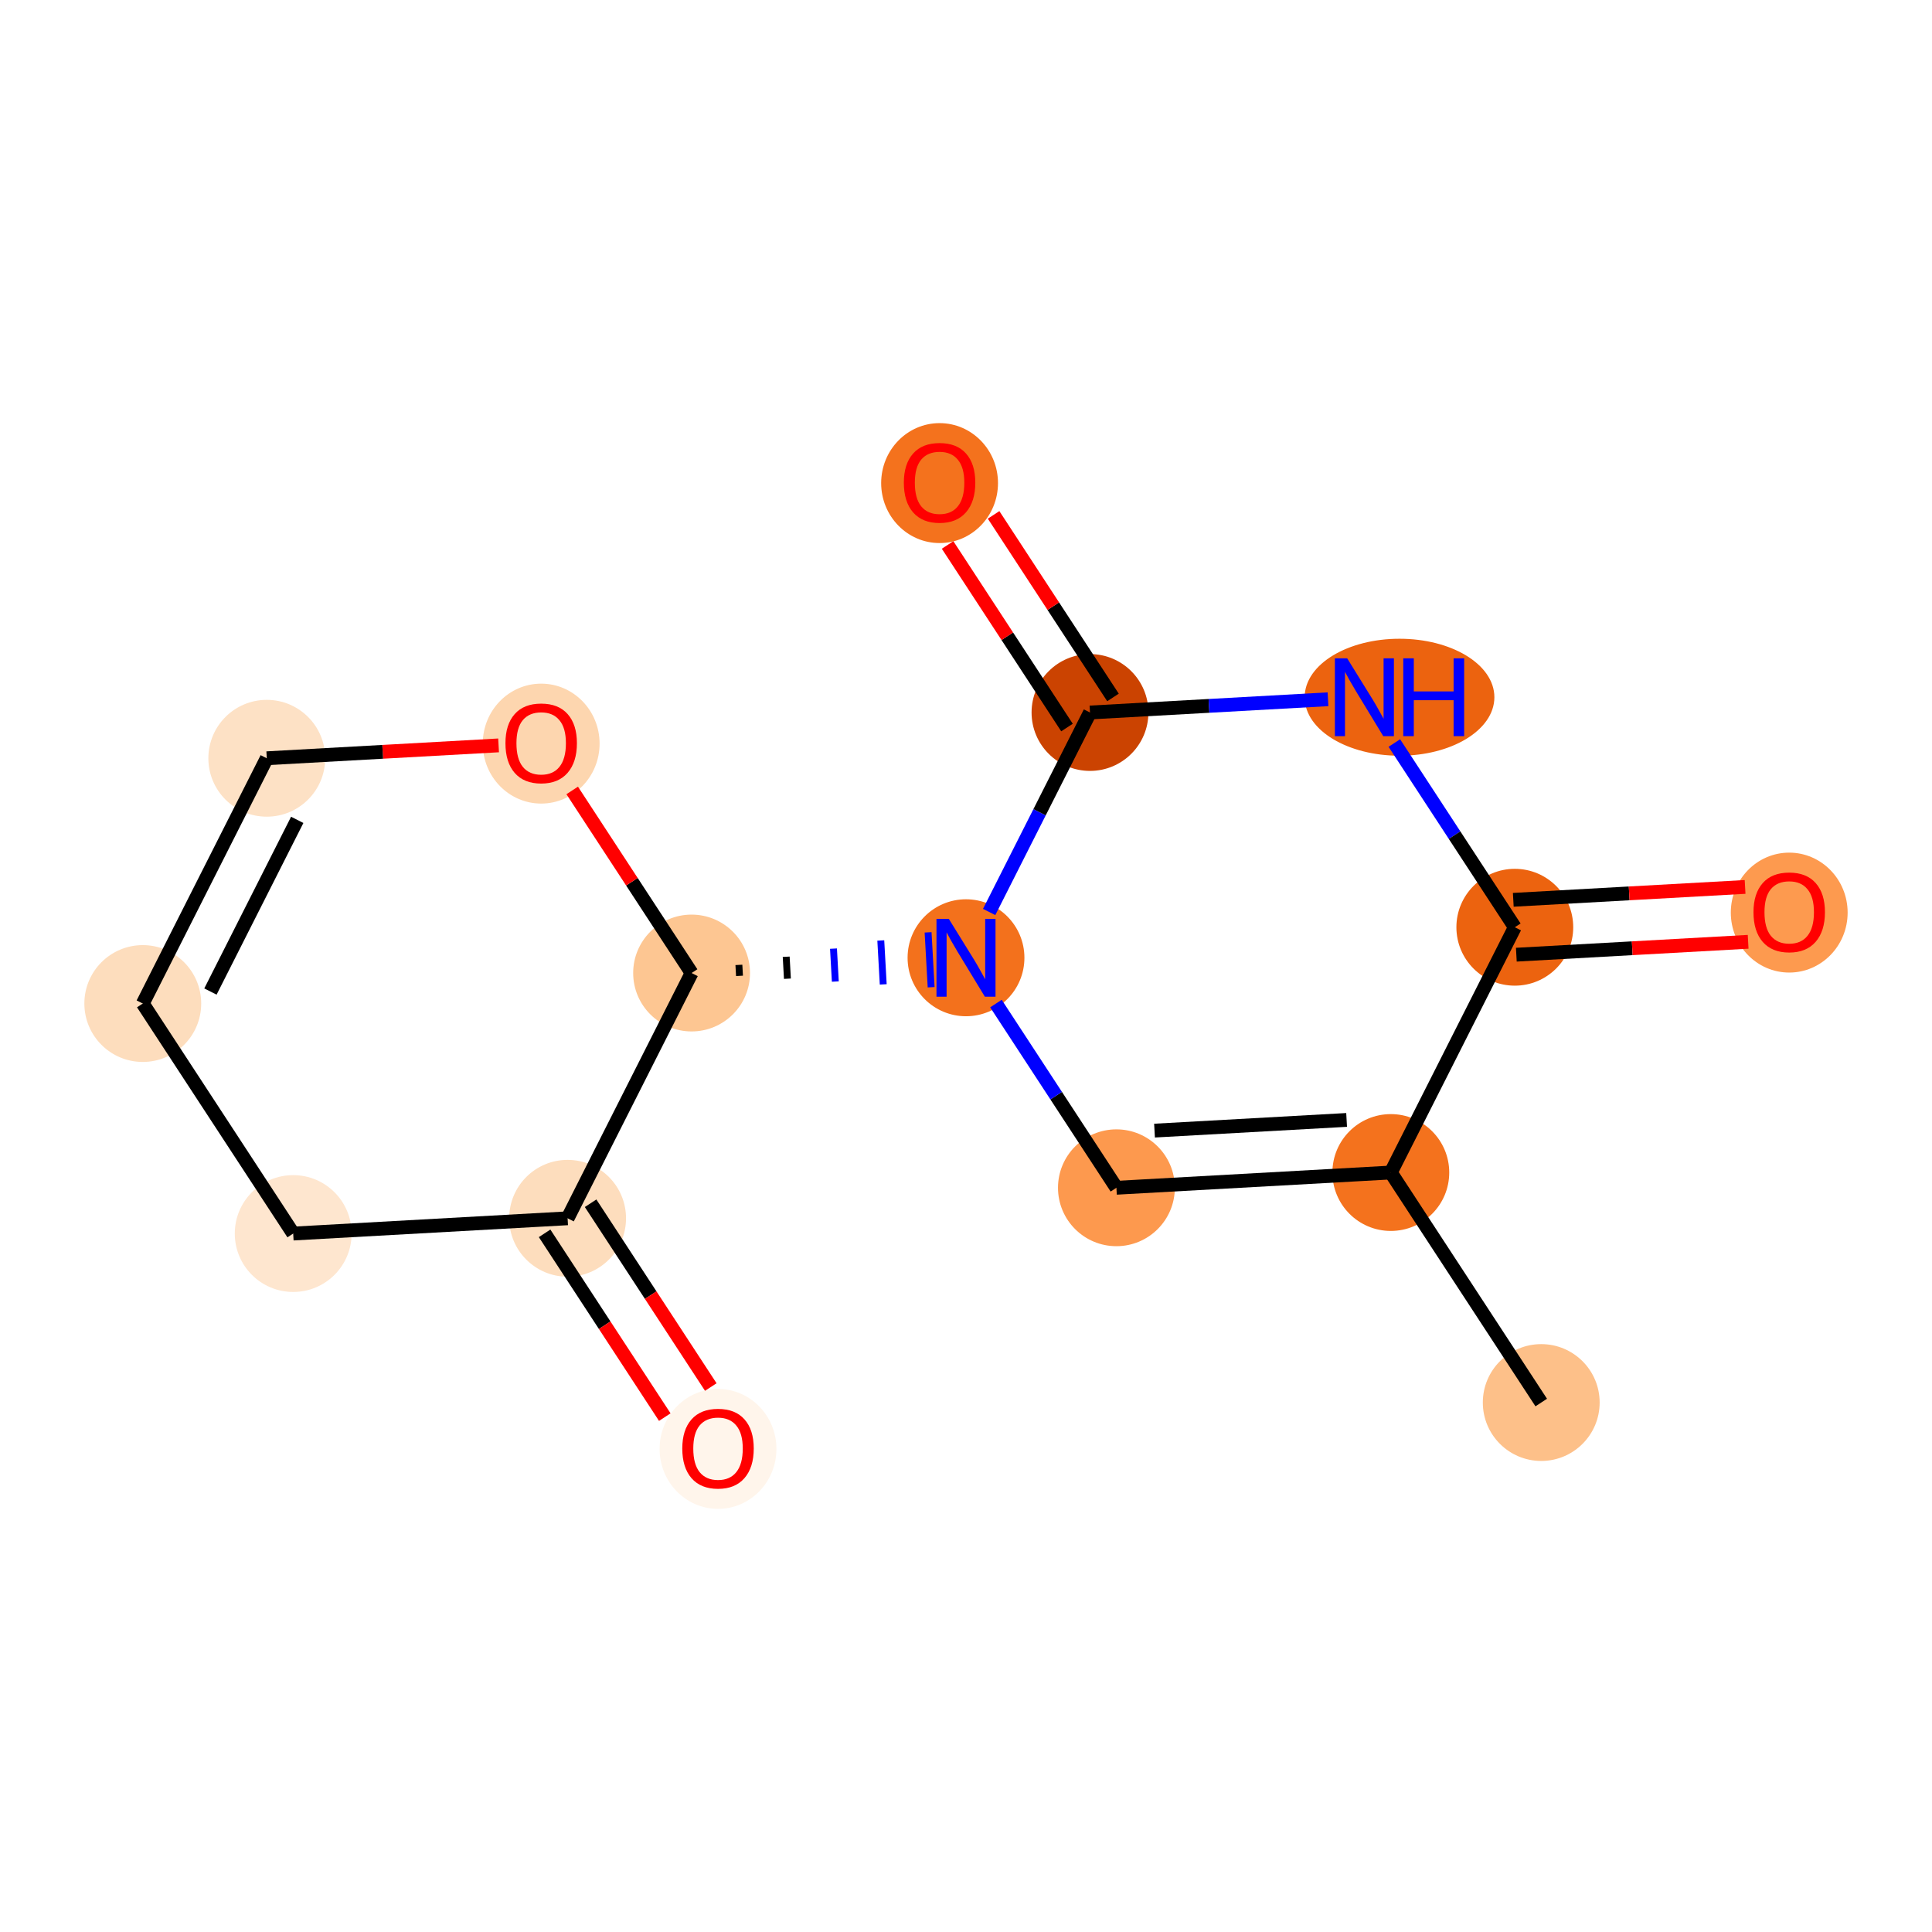 <?xml version='1.0' encoding='iso-8859-1'?>
<svg version='1.1' baseProfile='full'
              xmlns='http://www.w3.org/2000/svg'
                      xmlns:rdkit='http://www.rdkit.org/xml'
                      xmlns:xlink='http://www.w3.org/1999/xlink'
                  xml:space='preserve'
width='280px' height='280px' viewBox='0 0 280 280'>
<!-- END OF HEADER -->
<rect style='opacity:1.0;fill:#FFFFFF;stroke:none' width='280' height='280' x='0' y='0'> </rect>
<ellipse cx='223.368' cy='203.266' rx='7.966' ry='7.966'  style='fill:#FDC089;fill-rule:evenodd;stroke:#FDC089;stroke-width:1.0px;stroke-linecap:butt;stroke-linejoin:miter;stroke-opacity:1' />
<ellipse cx='201.568' cy='169.931' rx='7.966' ry='7.966'  style='fill:#F4721D;fill-rule:evenodd;stroke:#F4721D;stroke-width:1.0px;stroke-linecap:butt;stroke-linejoin:miter;stroke-opacity:1' />
<ellipse cx='161.799' cy='172.142' rx='7.966' ry='7.966'  style='fill:#FD994E;fill-rule:evenodd;stroke:#FD994E;stroke-width:1.0px;stroke-linecap:butt;stroke-linejoin:miter;stroke-opacity:1' />
<ellipse cx='140' cy='138.807' rx='7.966' ry='7.976'  style='fill:#F3711C;fill-rule:evenodd;stroke:#F3711C;stroke-width:1.0px;stroke-linecap:butt;stroke-linejoin:miter;stroke-opacity:1' />
<ellipse cx='100.231' cy='141.018' rx='7.966' ry='7.966'  style='fill:#FDC692;fill-rule:evenodd;stroke:#FDC692;stroke-width:1.0px;stroke-linecap:butt;stroke-linejoin:miter;stroke-opacity:1' />
<ellipse cx='78.432' cy='107.77' rx='7.966' ry='8.19'  style='fill:#FDD6AF;fill-rule:evenodd;stroke:#FDD6AF;stroke-width:1.0px;stroke-linecap:butt;stroke-linejoin:miter;stroke-opacity:1' />
<ellipse cx='38.663' cy='109.894' rx='7.966' ry='7.966'  style='fill:#FDE1C5;fill-rule:evenodd;stroke:#FDE1C5;stroke-width:1.0px;stroke-linecap:butt;stroke-linejoin:miter;stroke-opacity:1' />
<ellipse cx='20.693' cy='145.44' rx='7.966' ry='7.966'  style='fill:#FDDDBD;fill-rule:evenodd;stroke:#FDDDBD;stroke-width:1.0px;stroke-linecap:butt;stroke-linejoin:miter;stroke-opacity:1' />
<ellipse cx='42.493' cy='178.776' rx='7.966' ry='7.966'  style='fill:#FEE6CF;fill-rule:evenodd;stroke:#FEE6CF;stroke-width:1.0px;stroke-linecap:butt;stroke-linejoin:miter;stroke-opacity:1' />
<ellipse cx='82.262' cy='176.564' rx='7.966' ry='7.966'  style='fill:#FDDDBD;fill-rule:evenodd;stroke:#FDDDBD;stroke-width:1.0px;stroke-linecap:butt;stroke-linejoin:miter;stroke-opacity:1' />
<ellipse cx='104.061' cy='209.987' rx='7.966' ry='8.19'  style='fill:#FFF5EB;fill-rule:evenodd;stroke:#FFF5EB;stroke-width:1.0px;stroke-linecap:butt;stroke-linejoin:miter;stroke-opacity:1' />
<ellipse cx='157.97' cy='103.26' rx='7.966' ry='7.966'  style='fill:#CB4301;fill-rule:evenodd;stroke:#CB4301;stroke-width:1.0px;stroke-linecap:butt;stroke-linejoin:miter;stroke-opacity:1' />
<ellipse cx='136.17' cy='70.013' rx='7.966' ry='8.19'  style='fill:#F4721D;fill-rule:evenodd;stroke:#F4721D;stroke-width:1.0px;stroke-linecap:butt;stroke-linejoin:miter;stroke-opacity:1' />
<ellipse cx='202.829' cy='101.049' rx='13.248' ry='7.976'  style='fill:#EC630F;fill-rule:evenodd;stroke:#EC630F;stroke-width:1.0px;stroke-linecap:butt;stroke-linejoin:miter;stroke-opacity:1' />
<ellipse cx='219.538' cy='134.384' rx='7.966' ry='7.966'  style='fill:#EC630F;fill-rule:evenodd;stroke:#EC630F;stroke-width:1.0px;stroke-linecap:butt;stroke-linejoin:miter;stroke-opacity:1' />
<ellipse cx='259.307' cy='132.261' rx='7.966' ry='8.19'  style='fill:#FD9A4F;fill-rule:evenodd;stroke:#FD9A4F;stroke-width:1.0px;stroke-linecap:butt;stroke-linejoin:miter;stroke-opacity:1' />
<path class='bond-0 atom-0 atom-1' d='M 223.368,203.266 L 201.568,169.931' style='fill:none;fill-rule:evenodd;stroke:#000000;stroke-width:2.0px;stroke-linecap:butt;stroke-linejoin:miter;stroke-opacity:1' />
<path class='bond-1 atom-1 atom-2' d='M 201.568,169.931 L 161.799,172.142' style='fill:none;fill-rule:evenodd;stroke:#000000;stroke-width:2.0px;stroke-linecap:butt;stroke-linejoin:miter;stroke-opacity:1' />
<path class='bond-1 atom-1 atom-2' d='M 195.161,162.309 L 167.322,163.857' style='fill:none;fill-rule:evenodd;stroke:#000000;stroke-width:2.0px;stroke-linecap:butt;stroke-linejoin:miter;stroke-opacity:1' />
<path class='bond-15 atom-14 atom-1' d='M 219.538,134.384 L 201.568,169.931' style='fill:none;fill-rule:evenodd;stroke:#000000;stroke-width:2.0px;stroke-linecap:butt;stroke-linejoin:miter;stroke-opacity:1' />
<path class='bond-2 atom-2 atom-3' d='M 161.799,172.142 L 153.069,158.792' style='fill:none;fill-rule:evenodd;stroke:#000000;stroke-width:2.0px;stroke-linecap:butt;stroke-linejoin:miter;stroke-opacity:1' />
<path class='bond-2 atom-2 atom-3' d='M 153.069,158.792 L 144.339,145.443' style='fill:none;fill-rule:evenodd;stroke:#0000FF;stroke-width:2.0px;stroke-linecap:butt;stroke-linejoin:miter;stroke-opacity:1' />
<path class='bond-3 atom-4 atom-3' d='M 107.174,141.43 L 107.086,139.839' style='fill:none;fill-rule:evenodd;stroke:#000000;stroke-width:1.0px;stroke-linecap:butt;stroke-linejoin:miter;stroke-opacity:1' />
<path class='bond-3 atom-4 atom-3' d='M 114.118,141.842 L 113.941,138.66' style='fill:none;fill-rule:evenodd;stroke:#000000;stroke-width:1.0px;stroke-linecap:butt;stroke-linejoin:miter;stroke-opacity:1' />
<path class='bond-3 atom-4 atom-3' d='M 121.061,142.253 L 120.796,137.481' style='fill:none;fill-rule:evenodd;stroke:#0000FF;stroke-width:1.0px;stroke-linecap:butt;stroke-linejoin:miter;stroke-opacity:1' />
<path class='bond-3 atom-4 atom-3' d='M 128.004,142.665 L 127.651,136.302' style='fill:none;fill-rule:evenodd;stroke:#0000FF;stroke-width:1.0px;stroke-linecap:butt;stroke-linejoin:miter;stroke-opacity:1' />
<path class='bond-3 atom-4 atom-3' d='M 134.948,143.077 L 134.505,135.123' style='fill:none;fill-rule:evenodd;stroke:#0000FF;stroke-width:1.0px;stroke-linecap:butt;stroke-linejoin:miter;stroke-opacity:1' />
<path class='bond-10 atom-3 atom-11' d='M 143.355,132.171 L 150.662,117.716' style='fill:none;fill-rule:evenodd;stroke:#0000FF;stroke-width:2.0px;stroke-linecap:butt;stroke-linejoin:miter;stroke-opacity:1' />
<path class='bond-10 atom-3 atom-11' d='M 150.662,117.716 L 157.97,103.26' style='fill:none;fill-rule:evenodd;stroke:#000000;stroke-width:2.0px;stroke-linecap:butt;stroke-linejoin:miter;stroke-opacity:1' />
<path class='bond-4 atom-4 atom-5' d='M 100.231,141.018 L 91.579,127.788' style='fill:none;fill-rule:evenodd;stroke:#000000;stroke-width:2.0px;stroke-linecap:butt;stroke-linejoin:miter;stroke-opacity:1' />
<path class='bond-4 atom-4 atom-5' d='M 91.579,127.788 L 82.927,114.557' style='fill:none;fill-rule:evenodd;stroke:#FF0000;stroke-width:2.0px;stroke-linecap:butt;stroke-linejoin:miter;stroke-opacity:1' />
<path class='bond-16 atom-9 atom-4' d='M 82.262,176.564 L 100.231,141.018' style='fill:none;fill-rule:evenodd;stroke:#000000;stroke-width:2.0px;stroke-linecap:butt;stroke-linejoin:miter;stroke-opacity:1' />
<path class='bond-5 atom-5 atom-6' d='M 72.258,108.026 L 55.461,108.96' style='fill:none;fill-rule:evenodd;stroke:#FF0000;stroke-width:2.0px;stroke-linecap:butt;stroke-linejoin:miter;stroke-opacity:1' />
<path class='bond-5 atom-5 atom-6' d='M 55.461,108.96 L 38.663,109.894' style='fill:none;fill-rule:evenodd;stroke:#000000;stroke-width:2.0px;stroke-linecap:butt;stroke-linejoin:miter;stroke-opacity:1' />
<path class='bond-6 atom-6 atom-7' d='M 38.663,109.894 L 20.693,145.44' style='fill:none;fill-rule:evenodd;stroke:#000000;stroke-width:2.0px;stroke-linecap:butt;stroke-linejoin:miter;stroke-opacity:1' />
<path class='bond-6 atom-6 atom-7' d='M 43.077,118.82 L 30.498,143.702' style='fill:none;fill-rule:evenodd;stroke:#000000;stroke-width:2.0px;stroke-linecap:butt;stroke-linejoin:miter;stroke-opacity:1' />
<path class='bond-7 atom-7 atom-8' d='M 20.693,145.44 L 42.493,178.776' style='fill:none;fill-rule:evenodd;stroke:#000000;stroke-width:2.0px;stroke-linecap:butt;stroke-linejoin:miter;stroke-opacity:1' />
<path class='bond-8 atom-8 atom-9' d='M 42.493,178.776 L 82.262,176.564' style='fill:none;fill-rule:evenodd;stroke:#000000;stroke-width:2.0px;stroke-linecap:butt;stroke-linejoin:miter;stroke-opacity:1' />
<path class='bond-9 atom-9 atom-10' d='M 78.928,178.744 L 87.637,192.062' style='fill:none;fill-rule:evenodd;stroke:#000000;stroke-width:2.0px;stroke-linecap:butt;stroke-linejoin:miter;stroke-opacity:1' />
<path class='bond-9 atom-9 atom-10' d='M 87.637,192.062 L 96.346,205.38' style='fill:none;fill-rule:evenodd;stroke:#FF0000;stroke-width:2.0px;stroke-linecap:butt;stroke-linejoin:miter;stroke-opacity:1' />
<path class='bond-9 atom-9 atom-10' d='M 85.595,174.384 L 94.304,187.702' style='fill:none;fill-rule:evenodd;stroke:#000000;stroke-width:2.0px;stroke-linecap:butt;stroke-linejoin:miter;stroke-opacity:1' />
<path class='bond-9 atom-9 atom-10' d='M 94.304,187.702 L 103.013,201.02' style='fill:none;fill-rule:evenodd;stroke:#FF0000;stroke-width:2.0px;stroke-linecap:butt;stroke-linejoin:miter;stroke-opacity:1' />
<path class='bond-11 atom-11 atom-12' d='M 161.303,101.08 L 152.651,87.85' style='fill:none;fill-rule:evenodd;stroke:#000000;stroke-width:2.0px;stroke-linecap:butt;stroke-linejoin:miter;stroke-opacity:1' />
<path class='bond-11 atom-11 atom-12' d='M 152.651,87.85 L 143.999,74.62' style='fill:none;fill-rule:evenodd;stroke:#FF0000;stroke-width:2.0px;stroke-linecap:butt;stroke-linejoin:miter;stroke-opacity:1' />
<path class='bond-11 atom-11 atom-12' d='M 154.636,105.44 L 145.984,92.21' style='fill:none;fill-rule:evenodd;stroke:#000000;stroke-width:2.0px;stroke-linecap:butt;stroke-linejoin:miter;stroke-opacity:1' />
<path class='bond-11 atom-11 atom-12' d='M 145.984,92.21 L 137.332,78.98' style='fill:none;fill-rule:evenodd;stroke:#FF0000;stroke-width:2.0px;stroke-linecap:butt;stroke-linejoin:miter;stroke-opacity:1' />
<path class='bond-12 atom-11 atom-13' d='M 157.97,103.26 L 175.217,102.301' style='fill:none;fill-rule:evenodd;stroke:#000000;stroke-width:2.0px;stroke-linecap:butt;stroke-linejoin:miter;stroke-opacity:1' />
<path class='bond-12 atom-11 atom-13' d='M 175.217,102.301 L 192.465,101.342' style='fill:none;fill-rule:evenodd;stroke:#0000FF;stroke-width:2.0px;stroke-linecap:butt;stroke-linejoin:miter;stroke-opacity:1' />
<path class='bond-13 atom-13 atom-14' d='M 202.078,107.685 L 210.808,121.035' style='fill:none;fill-rule:evenodd;stroke:#0000FF;stroke-width:2.0px;stroke-linecap:butt;stroke-linejoin:miter;stroke-opacity:1' />
<path class='bond-13 atom-13 atom-14' d='M 210.808,121.035 L 219.538,134.384' style='fill:none;fill-rule:evenodd;stroke:#000000;stroke-width:2.0px;stroke-linecap:butt;stroke-linejoin:miter;stroke-opacity:1' />
<path class='bond-14 atom-14 atom-15' d='M 219.759,138.361 L 236.556,137.427' style='fill:none;fill-rule:evenodd;stroke:#000000;stroke-width:2.0px;stroke-linecap:butt;stroke-linejoin:miter;stroke-opacity:1' />
<path class='bond-14 atom-14 atom-15' d='M 236.556,137.427 L 253.354,136.493' style='fill:none;fill-rule:evenodd;stroke:#FF0000;stroke-width:2.0px;stroke-linecap:butt;stroke-linejoin:miter;stroke-opacity:1' />
<path class='bond-14 atom-14 atom-15' d='M 219.317,130.408 L 236.114,129.474' style='fill:none;fill-rule:evenodd;stroke:#000000;stroke-width:2.0px;stroke-linecap:butt;stroke-linejoin:miter;stroke-opacity:1' />
<path class='bond-14 atom-14 atom-15' d='M 236.114,129.474 L 252.912,128.54' style='fill:none;fill-rule:evenodd;stroke:#FF0000;stroke-width:2.0px;stroke-linecap:butt;stroke-linejoin:miter;stroke-opacity:1' />
<path  class='atom-3' d='M 137.507 133.167
L 141.203 139.141
Q 141.569 139.731, 142.159 140.798
Q 142.748 141.866, 142.78 141.929
L 142.78 133.167
L 144.278 133.167
L 144.278 144.447
L 142.732 144.447
L 138.765 137.915
Q 138.303 137.15, 137.809 136.274
Q 137.331 135.397, 137.188 135.126
L 137.188 144.447
L 135.722 144.447
L 135.722 133.167
L 137.507 133.167
' fill='#0000FF'/>
<path  class='atom-5' d='M 73.254 107.715
Q 73.254 105.006, 74.592 103.493
Q 75.93 101.979, 78.432 101.979
Q 80.933 101.979, 82.271 103.493
Q 83.61 105.006, 83.61 107.715
Q 83.61 110.455, 82.255 112.016
Q 80.901 113.562, 78.432 113.562
Q 75.946 113.562, 74.592 112.016
Q 73.254 110.471, 73.254 107.715
M 78.432 112.287
Q 80.152 112.287, 81.076 111.14
Q 82.016 109.977, 82.016 107.715
Q 82.016 105.5, 81.076 104.385
Q 80.152 103.254, 78.432 103.254
Q 76.711 103.254, 75.771 104.369
Q 74.847 105.484, 74.847 107.715
Q 74.847 109.993, 75.771 111.14
Q 76.711 112.287, 78.432 112.287
' fill='#FF0000'/>
<path  class='atom-10' d='M 98.883 209.932
Q 98.883 207.223, 100.221 205.71
Q 101.56 204.196, 104.061 204.196
Q 106.562 204.196, 107.901 205.71
Q 109.239 207.223, 109.239 209.932
Q 109.239 212.672, 107.885 214.233
Q 106.53 215.779, 104.061 215.779
Q 101.576 215.779, 100.221 214.233
Q 98.883 212.688, 98.883 209.932
M 104.061 214.504
Q 105.782 214.504, 106.706 213.357
Q 107.646 212.194, 107.646 209.932
Q 107.646 207.717, 106.706 206.602
Q 105.782 205.471, 104.061 205.471
Q 102.34 205.471, 101.4 206.586
Q 100.476 207.701, 100.476 209.932
Q 100.476 212.21, 101.4 213.357
Q 102.34 214.504, 104.061 214.504
' fill='#FF0000'/>
<path  class='atom-12' d='M 130.992 69.957
Q 130.992 67.249, 132.331 65.735
Q 133.669 64.221, 136.17 64.221
Q 138.672 64.221, 140.01 65.735
Q 141.348 67.249, 141.348 69.957
Q 141.348 72.697, 139.994 74.259
Q 138.64 75.804, 136.17 75.804
Q 133.685 75.804, 132.331 74.259
Q 130.992 72.713, 130.992 69.957
M 136.17 74.529
Q 137.891 74.529, 138.815 73.382
Q 139.755 72.219, 139.755 69.957
Q 139.755 67.742, 138.815 66.627
Q 137.891 65.496, 136.17 65.496
Q 134.449 65.496, 133.509 66.611
Q 132.585 67.726, 132.585 69.957
Q 132.585 72.235, 133.509 73.382
Q 134.449 74.529, 136.17 74.529
' fill='#FF0000'/>
<path  class='atom-13' d='M 195.245 95.409
L 198.941 101.384
Q 199.308 101.973, 199.897 103.041
Q 200.487 104.108, 200.519 104.172
L 200.519 95.409
L 202.016 95.409
L 202.016 106.689
L 200.471 106.689
L 196.504 100.157
Q 196.042 99.392, 195.548 98.516
Q 195.07 97.64, 194.926 97.369
L 194.926 106.689
L 193.461 106.689
L 193.461 95.409
L 195.245 95.409
' fill='#0000FF'/>
<path  class='atom-13' d='M 203.37 95.409
L 204.9 95.409
L 204.9 100.205
L 210.667 100.205
L 210.667 95.409
L 212.197 95.409
L 212.197 106.689
L 210.667 106.689
L 210.667 101.479
L 204.9 101.479
L 204.9 106.689
L 203.37 106.689
L 203.37 95.409
' fill='#0000FF'/>
<path  class='atom-15' d='M 254.129 132.205
Q 254.129 129.497, 255.467 127.983
Q 256.805 126.47, 259.307 126.47
Q 261.808 126.47, 263.146 127.983
Q 264.485 129.497, 264.485 132.205
Q 264.485 134.946, 263.13 136.507
Q 261.776 138.052, 259.307 138.052
Q 256.821 138.052, 255.467 136.507
Q 254.129 134.961, 254.129 132.205
M 259.307 136.778
Q 261.027 136.778, 261.951 135.631
Q 262.891 134.468, 262.891 132.205
Q 262.891 129.991, 261.951 128.875
Q 261.027 127.744, 259.307 127.744
Q 257.586 127.744, 256.646 128.859
Q 255.722 129.975, 255.722 132.205
Q 255.722 134.483, 256.646 135.631
Q 257.586 136.778, 259.307 136.778
' fill='#FF0000'/>
</svg>
